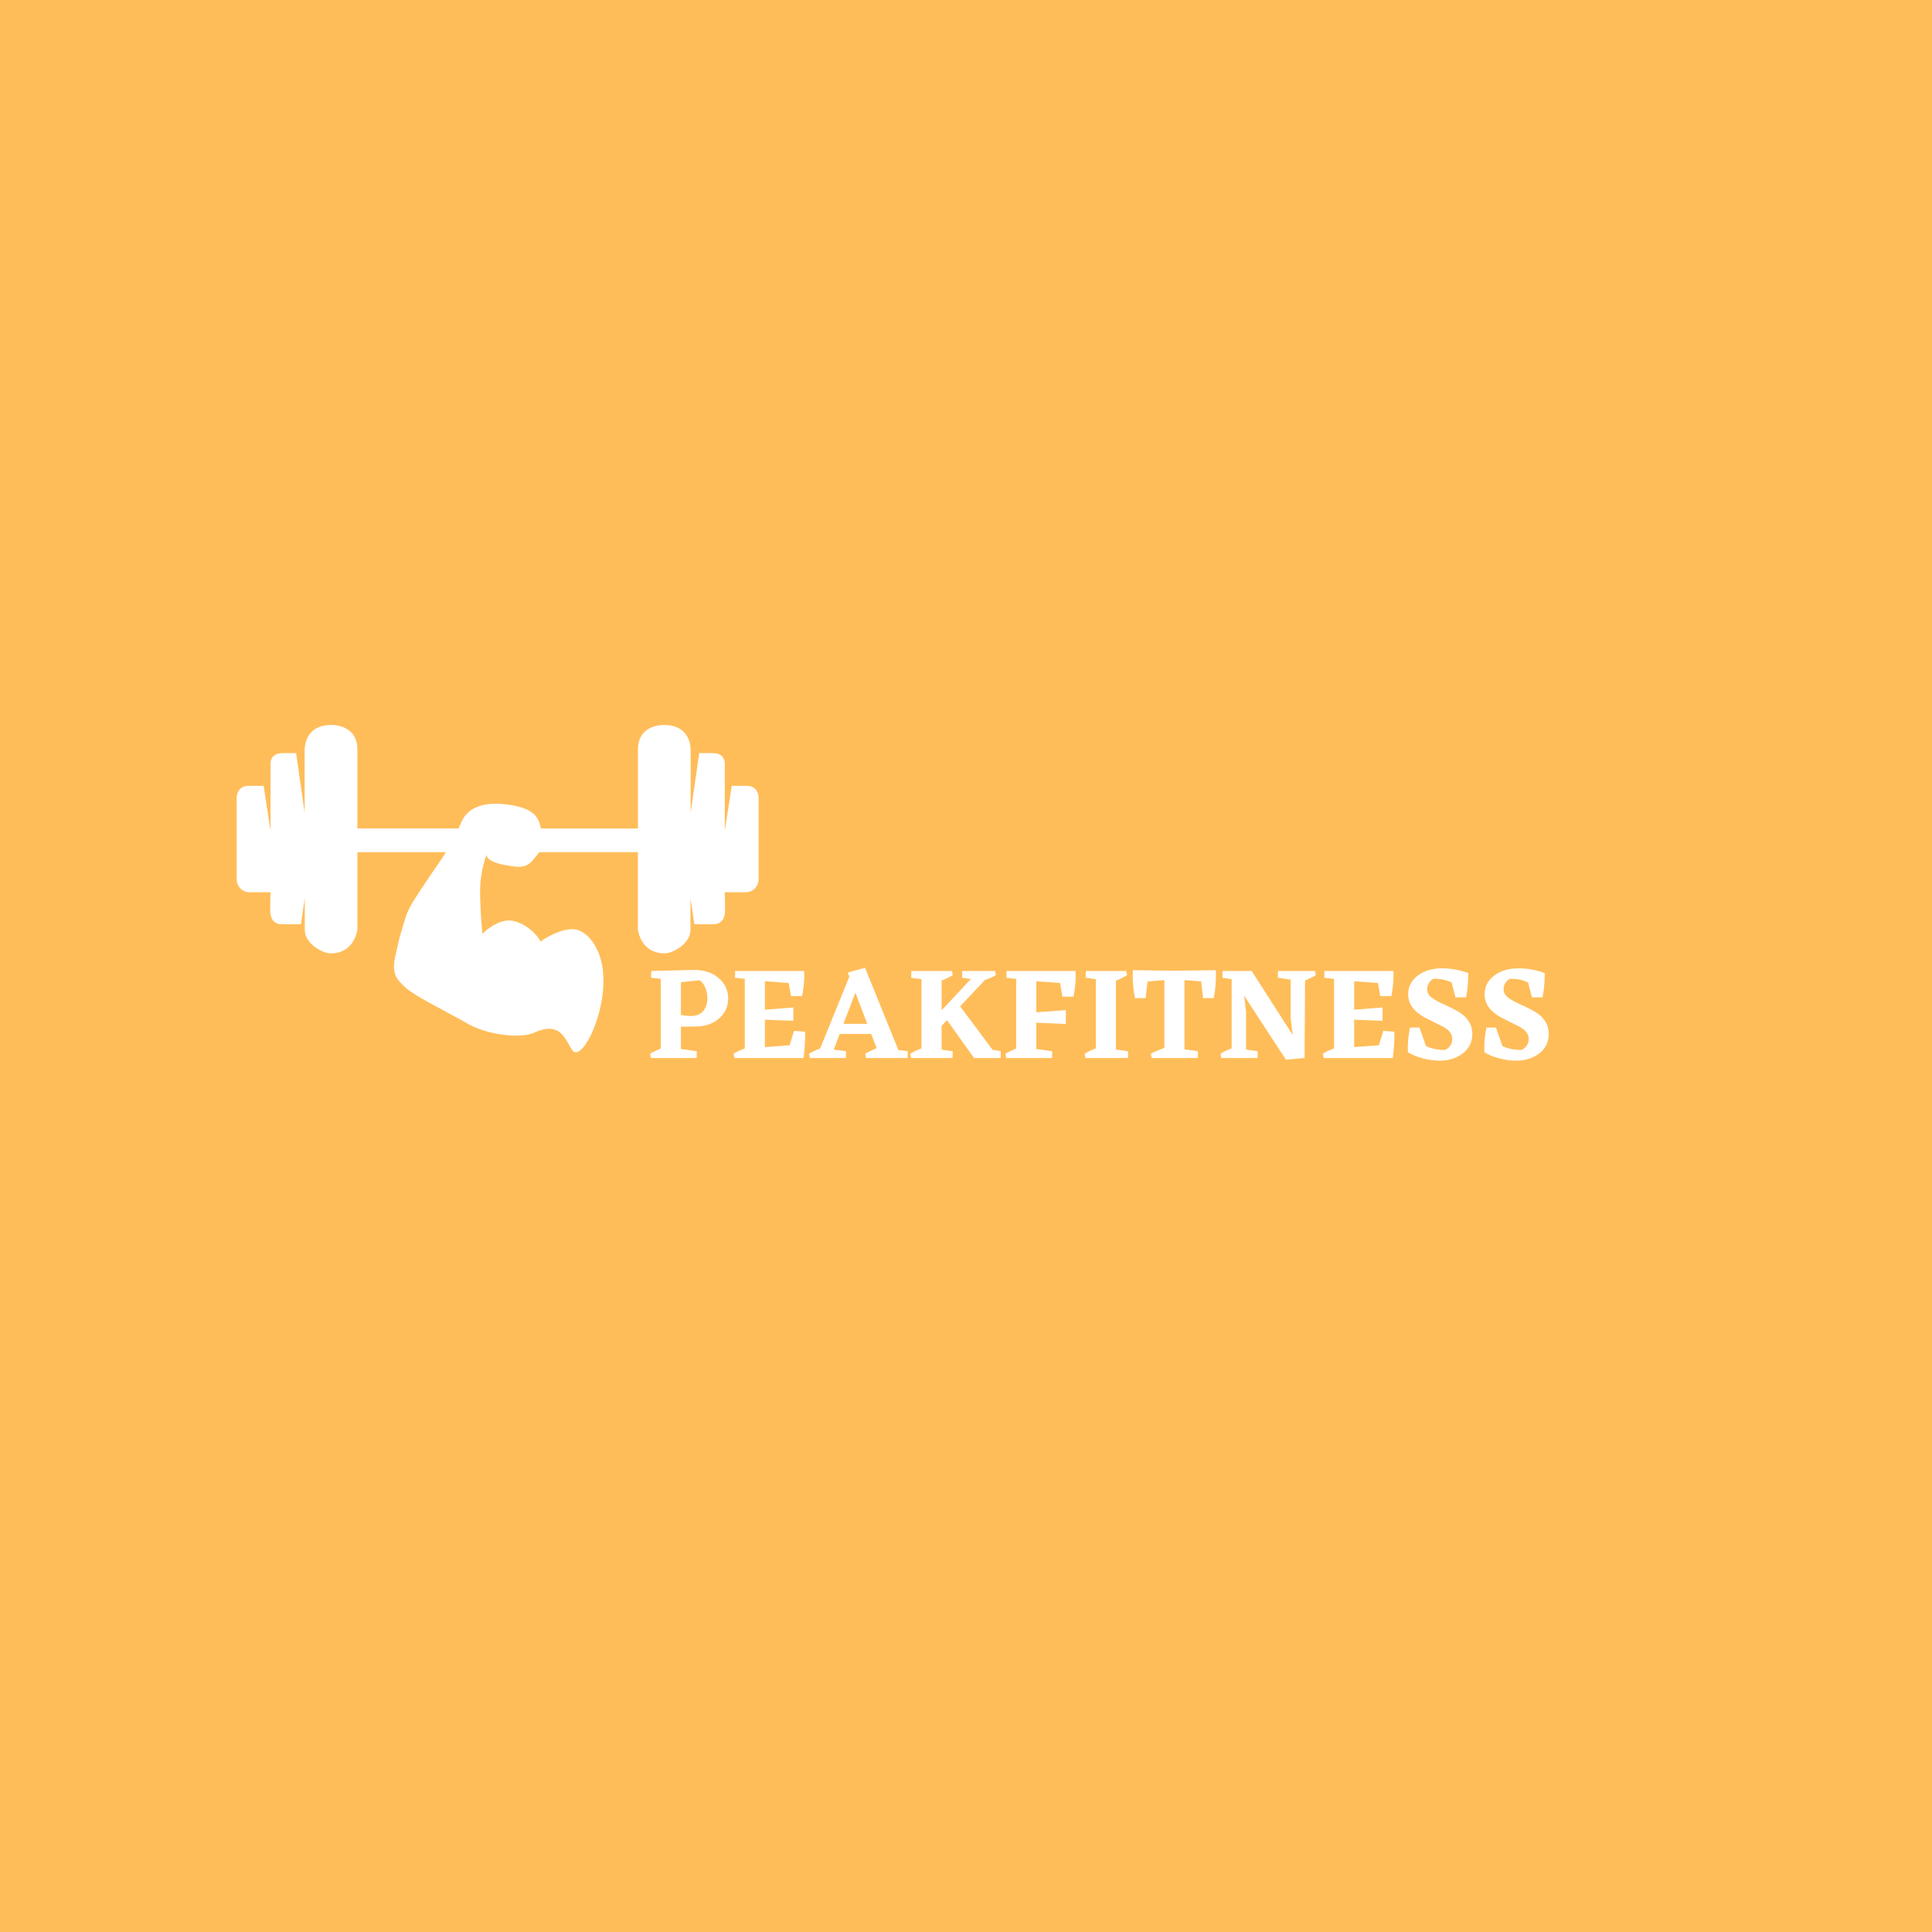 <svg xmlns="http://www.w3.org/2000/svg" xmlns:xlink="http://www.w3.org/1999/xlink" width="500" zoomAndPan="magnify" viewBox="0 0 375 375" height="500" preserveAspectRatio="xMidYMid meet" version="1.0"><defs><g/><clipPath id="1890b18a53"><path d="M 45.941 140.707 L 147.191 140.707 L 147.191 204.457 L 45.941 204.457 Z M 45.941 140.707 " clip-rule="nonzero"/></clipPath></defs><rect x="-37.5" width="450" fill="#ffffff" y="-37.5" height="450" fill-opacity="1"/><rect x="-37.5" width="450" fill="#ffbd59" y="-37.5" height="450" fill-opacity="1"/><g clip-path="url(#1890b18a53)"><path fill="#ffffff" d="M 144.957 152.531 C 142.734 152.531 142.027 152.531 142.027 152.531 L 140.684 161.227 L 140.684 148.406 C 140.684 148.406 140.906 146.184 138.395 146.184 C 135.879 146.184 135.719 146.184 135.719 146.184 L 134.055 157.75 L 134.055 145.645 C 134.055 145.645 134.316 140.719 128.883 140.719 C 128.883 140.719 123.824 140.504 123.824 145.484 C 123.824 147.566 123.824 154.012 123.824 160.805 L 104.973 160.805 C 104.57 158.621 103.664 156.836 98.434 156.148 C 93.137 155.453 90.555 157.273 89.625 159.422 C 89.449 159.836 89.23 160.305 88.992 160.801 L 69.367 160.801 C 69.367 154.004 69.367 147.559 69.367 145.48 C 69.367 140.504 64.309 140.719 64.309 140.719 C 58.871 140.719 59.137 145.645 59.137 145.645 L 59.137 157.75 L 57.473 146.184 C 57.473 146.184 57.312 146.184 54.797 146.184 C 52.281 146.184 52.508 148.406 52.508 148.406 L 52.508 161.227 L 51.164 152.531 C 51.164 152.531 50.457 152.531 48.234 152.531 C 46.012 152.531 45.941 154.695 45.941 154.695 L 45.941 170.566 C 45.941 172.91 48.109 173.18 48.109 173.18 L 52.523 173.18 C 52.523 173.18 52.453 174.094 52.453 176.793 C 52.453 179.492 54.574 179.402 54.574 179.402 L 58.406 179.402 L 59.16 174.301 C 59.16 174.301 59.16 177.832 59.16 180.484 C 59.16 183.141 62.539 185.043 64.172 185.043 C 68.875 185.047 69.367 180.43 69.367 180.43 C 69.367 180.43 69.367 173.293 69.367 165.406 L 86.543 165.406 C 86.254 165.898 85.992 166.32 85.785 166.617 C 84.855 167.938 81.645 172.641 80.223 174.926 C 78.801 177.211 78.602 178.598 77.973 180.551 C 77.344 182.504 77.211 183.562 76.715 185.684 C 75.988 189.031 77.012 190.117 78.668 191.645 C 80.324 193.168 84.461 195.219 90.219 198.363 C 93.957 200.781 100.512 201.637 103.441 200.547 C 109.301 197.742 109.832 202.559 111.32 204.105 C 113.324 205.477 117.441 196.586 117.105 189.793 C 117.105 184.641 114.129 180.406 111.207 180.352 C 108.289 180.293 104.91 182.754 104.91 182.754 C 104.41 181.551 102.039 179.094 99.289 178.699 C 96.539 178.301 93.629 181.246 93.629 181.246 C 93.629 181.246 93.297 177.801 93.199 174.324 C 93.098 170.848 93.492 168.668 94.422 165.918 C 94.586 167.238 97.035 167.836 99.918 168.203 C 102.797 168.566 103.328 166.879 104.285 165.918 C 104.434 165.77 104.559 165.594 104.664 165.402 L 123.816 165.402 C 123.816 173.289 123.816 180.426 123.816 180.426 C 123.816 180.426 124.305 185.043 129.012 185.043 C 130.637 185.043 134.02 183.141 134.02 180.484 C 134.02 177.832 134.02 174.301 134.02 174.301 L 134.777 179.402 L 138.605 179.402 C 138.605 179.402 140.727 179.488 140.727 176.793 C 140.727 174.09 140.656 173.18 140.656 173.18 L 145.07 173.18 C 145.07 173.18 147.242 172.91 147.242 170.566 L 147.242 154.695 C 147.25 154.695 147.18 152.531 144.957 152.531 Z M 144.957 152.531 " fill-opacity="1" fill-rule="nonzero"/></g><g fill="#ffffff" fill-opacity="1"><g transform="translate(125.493, 205.359)"><g><path d="M 6.672 -6.078 L 6.672 -1.75 L 9.75 -1.312 L 9.734 0 L 0.844 0 L 0.688 -0.828 C 1.219 -1.148 1.91 -1.488 2.766 -1.844 L 2.766 -15.359 L 0.875 -15.578 L 0.906 -16.891 L 9.188 -17.094 C 11.176 -17.094 12.781 -16.566 14 -15.516 C 15.227 -14.461 15.844 -13.133 15.844 -11.531 C 15.844 -10 15.258 -8.719 14.094 -7.688 C 12.926 -6.664 11.426 -6.141 9.594 -6.109 Z M 6.672 -14.703 L 6.672 -8.375 C 7.359 -8.227 8.02 -8.156 8.656 -8.156 C 9.695 -8.156 10.484 -8.484 11.016 -9.141 C 11.547 -9.805 11.812 -10.617 11.812 -11.578 C 11.812 -12.316 11.672 -13.02 11.391 -13.688 C 11.117 -14.352 10.738 -14.82 10.25 -15.094 Z M 6.672 -14.703 "/></g></g></g><g fill="#ffffff" fill-opacity="1"><g transform="translate(141.718, 205.359)"><g><path d="M 14.562 -5.109 C 14.594 -3.43 14.488 -1.727 14.25 0 L 0.828 0 L 0.672 -0.828 C 1.16 -1.148 1.883 -1.5 2.844 -1.875 L 2.844 -15.359 L 0.953 -15.578 L 0.969 -16.891 L 14.375 -16.891 C 14.457 -15.484 14.32 -13.859 13.969 -12.016 L 11.812 -12.016 L 11.375 -14.562 L 6.75 -14.891 L 6.75 -9.375 L 12.266 -9.812 L 12.266 -7.219 L 6.75 -7.438 L 6.75 -2.125 L 11.547 -2.469 L 12.406 -5.266 Z M 14.562 -5.109 "/></g></g></g><g fill="#ffffff" fill-opacity="1"><g transform="translate(157.558, 205.359)"><g><path d="M 18.641 -1.312 L 18.609 0 L 10.531 0 L 10.375 -0.828 C 10.852 -1.117 11.598 -1.477 12.609 -1.906 L 11.531 -4.672 L 5.422 -4.672 L 4.281 -1.641 L 6.656 -1.312 L 6.625 0 L -0.359 0 L -0.516 -0.828 C -0.004 -1.148 0.707 -1.488 1.625 -1.844 L 7.297 -15.781 L 6.984 -16.578 L 10.344 -17.516 L 16.812 -1.562 Z M 10.781 -6.625 L 8.469 -12.688 L 6.156 -6.625 Z M 10.781 -6.625 "/></g></g></g><g fill="#ffffff" fill-opacity="1"><g transform="translate(176.017, 205.359)"><g><path d="M 18.234 -1.328 L 18.203 0 L 13.047 0 L 7.797 -7.344 L 6.75 -6.234 L 6.75 -1.625 L 8.906 -1.312 L 8.875 0 L 0.828 0 L 0.672 -0.828 C 1.16 -1.148 1.883 -1.5 2.844 -1.875 L 2.844 -15.297 L 0.844 -15.578 L 0.875 -16.891 L 8.75 -16.891 L 8.906 -16.078 C 8.27 -15.691 7.551 -15.336 6.75 -15.016 L 6.75 -9.266 L 12.422 -15.328 L 10.734 -15.578 L 10.75 -16.891 L 17.125 -16.891 L 17.281 -16.078 C 16.914 -15.836 16.203 -15.52 15.141 -15.125 L 10.344 -10.031 L 16.641 -1.594 Z M 18.234 -1.328 "/></g></g></g><g fill="#ffffff" fill-opacity="1"><g transform="translate(194.476, 205.359)"><g><path d="M 6.672 -14.891 L 6.672 -8.875 L 12.406 -9.297 L 12.406 -6.594 L 6.672 -6.859 L 6.672 -1.75 L 9.75 -1.312 L 9.734 0 L 0.844 0 L 0.688 -0.828 C 1.219 -1.148 1.91 -1.488 2.766 -1.844 L 2.766 -15.359 L 0.875 -15.578 L 0.906 -16.891 L 14.297 -16.891 C 14.379 -15.398 14.242 -13.738 13.891 -11.906 L 11.734 -11.906 L 11.297 -14.562 Z M 6.672 -14.891 "/></g></g></g><g fill="#ffffff" fill-opacity="1"><g transform="translate(209.853, 205.359)"><g><path d="M 9.109 -1.312 L 9.094 0 L 0.828 0 L 0.672 -0.828 C 1.16 -1.148 1.883 -1.5 2.844 -1.875 L 2.844 -15.297 L 0.875 -15.578 L 0.906 -16.891 L 8.75 -16.891 L 8.906 -16.078 C 8.27 -15.691 7.551 -15.336 6.75 -15.016 L 6.75 -1.641 Z M 9.109 -1.312 "/></g></g></g><g fill="#ffffff" fill-opacity="1"><g transform="translate(219.66, 205.359)"><g><path d="M 16.328 -17.047 L 16.359 -16.297 C 16.359 -14.535 16.211 -12.977 15.922 -11.625 L 13.859 -11.625 L 13.484 -14.859 L 10.25 -15.125 L 10.25 -1.688 L 12.859 -1.312 L 12.844 0 L 3.875 0 L 3.719 -0.828 C 4.094 -1.066 4.969 -1.453 6.344 -1.984 L 6.344 -15.125 L 3.078 -14.859 L 2.703 -11.625 L 0.641 -11.625 C 0.348 -12.977 0.203 -14.535 0.203 -16.297 L 0.234 -17.047 L 8.312 -16.938 Z M 16.328 -17.047 "/></g></g></g><g fill="#ffffff" fill-opacity="1"><g transform="translate(236.219, 205.359)"><g><path d="M 19.172 -16.078 C 18.641 -15.742 17.945 -15.398 17.094 -15.047 L 17 0 L 13.375 0.328 L 5.266 -12.109 L 5.641 -8.953 L 5.641 -1.641 L 7.906 -1.312 L 7.875 0 L 0.828 0 L 0.672 -0.828 C 1.16 -1.148 1.883 -1.5 2.844 -1.875 L 2.844 -15.297 L 1.047 -15.578 L 1.078 -16.891 L 6.781 -16.891 L 6.75 -16.859 L 14.688 -4.469 L 14.297 -7.734 L 14.297 -15.219 L 11.812 -15.578 L 11.828 -16.891 L 19.016 -16.891 Z M 19.172 -16.078 "/></g></g></g><g fill="#ffffff" fill-opacity="1"><g transform="translate(256.09, 205.359)"><g><path d="M 14.562 -5.109 C 14.594 -3.43 14.488 -1.727 14.25 0 L 0.828 0 L 0.672 -0.828 C 1.16 -1.148 1.883 -1.5 2.844 -1.875 L 2.844 -15.359 L 0.953 -15.578 L 0.969 -16.891 L 14.375 -16.891 C 14.457 -15.484 14.32 -13.859 13.969 -12.016 L 11.812 -12.016 L 11.375 -14.562 L 6.75 -14.891 L 6.75 -9.375 L 12.266 -9.812 L 12.266 -7.219 L 6.75 -7.438 L 6.75 -2.125 L 11.547 -2.469 L 12.406 -5.266 Z M 14.562 -5.109 "/></g></g></g><g fill="#ffffff" fill-opacity="1"><g transform="translate(271.93, 205.359)"><g><path d="M 13.844 -4.641 C 13.844 -3.117 13.238 -1.879 12.031 -0.922 C 10.82 0.035 9.301 0.516 7.469 0.516 C 6.477 0.516 5.398 0.363 4.234 0.062 C 3.066 -0.238 2.109 -0.633 1.359 -1.125 L 1.328 -1.844 C 1.328 -3.27 1.469 -4.625 1.75 -5.906 L 3.594 -5.906 L 4.859 -2.312 C 5.93 -1.812 7.16 -1.562 8.547 -1.562 C 9.484 -2.008 9.953 -2.727 9.953 -3.719 C 9.953 -4.625 9.398 -5.383 8.297 -6 L 4.438 -7.953 C 2.406 -9.117 1.391 -10.582 1.391 -12.344 C 1.391 -13.832 2.004 -15.047 3.234 -15.984 C 4.461 -16.93 6.047 -17.406 7.984 -17.406 C 9.691 -17.406 11.383 -17.098 13.062 -16.484 C 13.062 -14.672 12.914 -13.102 12.625 -11.781 L 10.578 -11.781 L 9.828 -14.656 C 8.836 -15.164 7.648 -15.406 6.266 -15.375 C 5.473 -14.883 5.078 -14.191 5.078 -13.297 C 5.078 -12.785 5.301 -12.316 5.75 -11.891 C 6.207 -11.473 7.133 -10.945 8.531 -10.312 C 9.926 -9.688 10.953 -9.145 11.609 -8.688 C 12.273 -8.238 12.812 -7.68 13.219 -7.016 C 13.633 -6.359 13.844 -5.566 13.844 -4.641 Z M 13.844 -4.641 "/></g></g></g><g fill="#ffffff" fill-opacity="1"><g transform="translate(286.769, 205.359)"><g><path d="M 13.844 -4.641 C 13.844 -3.117 13.238 -1.879 12.031 -0.922 C 10.82 0.035 9.301 0.516 7.469 0.516 C 6.477 0.516 5.398 0.363 4.234 0.062 C 3.066 -0.238 2.109 -0.633 1.359 -1.125 L 1.328 -1.844 C 1.328 -3.27 1.469 -4.625 1.75 -5.906 L 3.594 -5.906 L 4.859 -2.312 C 5.93 -1.812 7.16 -1.562 8.547 -1.562 C 9.484 -2.008 9.953 -2.727 9.953 -3.719 C 9.953 -4.625 9.398 -5.383 8.297 -6 L 4.438 -7.953 C 2.406 -9.117 1.391 -10.582 1.391 -12.344 C 1.391 -13.832 2.004 -15.047 3.234 -15.984 C 4.461 -16.93 6.047 -17.406 7.984 -17.406 C 9.691 -17.406 11.383 -17.098 13.062 -16.484 C 13.062 -14.672 12.914 -13.102 12.625 -11.781 L 10.578 -11.781 L 9.828 -14.656 C 8.836 -15.164 7.648 -15.406 6.266 -15.375 C 5.473 -14.883 5.078 -14.191 5.078 -13.297 C 5.078 -12.785 5.301 -12.316 5.75 -11.891 C 6.207 -11.473 7.133 -10.945 8.531 -10.312 C 9.926 -9.688 10.953 -9.145 11.609 -8.688 C 12.273 -8.238 12.812 -7.68 13.219 -7.016 C 13.633 -6.359 13.844 -5.566 13.844 -4.641 Z M 13.844 -4.641 "/></g></g></g></svg>